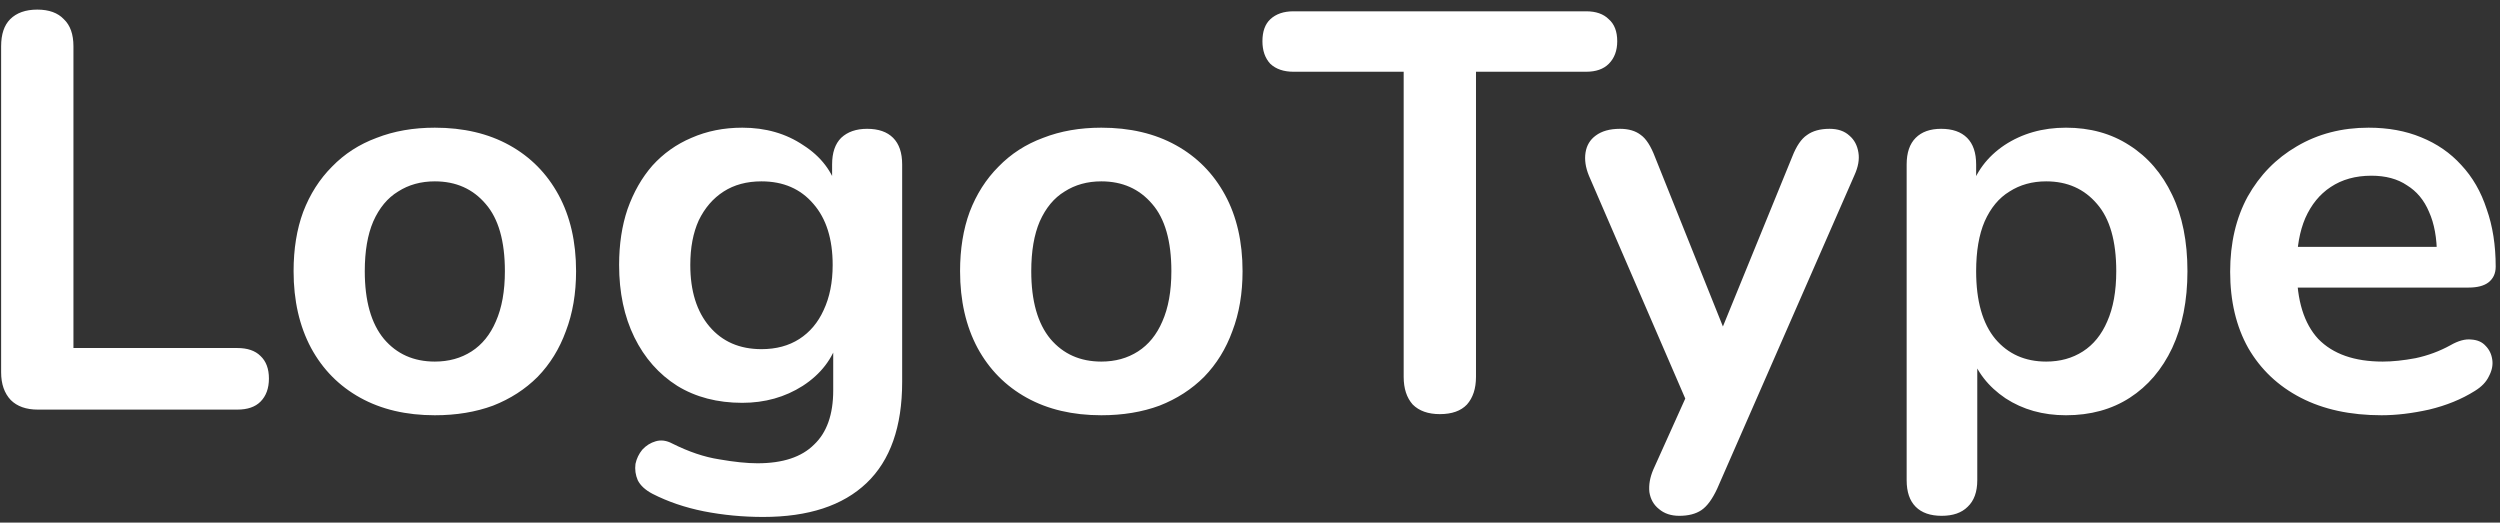 <svg width="177" height="37" viewBox="0 0 177 37" fill="none" xmlns="http://www.w3.org/2000/svg">
<rect x="0" y="0" width="177" height="37" fill="#333333" stroke="none"/>
<path d="M2.68 29C1.853 29 1.213 28.773 0.76 28.32C0.307 27.84 0.08 27.187 0.08 26.36V3.28C0.08 2.427 0.293 1.787 0.72 1.36C1.173 0.907 1.813 0.68 2.64 0.68C3.467 0.68 4.093 0.907 4.52 1.36C4.973 1.787 5.2 2.427 5.2 3.28V24.64H16.8C17.52 24.64 18.067 24.827 18.44 25.2C18.84 25.573 19.04 26.107 19.04 26.8C19.04 27.493 18.84 28.04 18.44 28.44C18.067 28.813 17.52 29 16.8 29H2.68ZM30.786 29.4C28.759 29.4 26.999 28.987 25.506 28.16C24.012 27.333 22.852 26.16 22.026 24.64C21.199 23.093 20.786 21.28 20.786 19.2C20.786 17.627 21.012 16.227 21.466 15C21.946 13.747 22.626 12.68 23.506 11.8C24.386 10.893 25.439 10.213 26.666 9.76C27.892 9.28 29.266 9.04 30.786 9.04C32.812 9.04 34.572 9.453 36.066 10.28C37.559 11.107 38.719 12.28 39.546 13.8C40.372 15.32 40.786 17.12 40.786 19.2C40.786 20.773 40.546 22.187 40.066 23.44C39.612 24.693 38.946 25.773 38.066 26.68C37.186 27.56 36.132 28.24 34.906 28.72C33.679 29.173 32.306 29.4 30.786 29.4ZM30.786 25.6C31.772 25.6 32.639 25.36 33.386 24.88C34.132 24.4 34.706 23.693 35.106 22.76C35.532 21.8 35.746 20.613 35.746 19.2C35.746 17.067 35.292 15.48 34.386 14.44C33.479 13.373 32.279 12.84 30.786 12.84C29.799 12.84 28.932 13.08 28.186 13.56C27.439 14.013 26.852 14.72 26.426 15.68C26.026 16.613 25.826 17.787 25.826 19.2C25.826 21.307 26.279 22.907 27.186 24C28.092 25.067 29.292 25.6 30.786 25.6ZM54.032 36.6C52.593 36.6 51.193 36.467 49.833 36.2C48.499 35.933 47.286 35.52 46.193 34.96C45.686 34.693 45.339 34.373 45.153 34C44.992 33.627 44.939 33.24 44.992 32.84C45.072 32.467 45.233 32.133 45.472 31.84C45.739 31.547 46.059 31.347 46.432 31.24C46.806 31.133 47.193 31.187 47.593 31.4C48.766 31.987 49.873 32.36 50.913 32.52C51.979 32.707 52.886 32.8 53.633 32.8C55.419 32.8 56.752 32.36 57.633 31.48C58.539 30.627 58.992 29.347 58.992 27.64V24.04H59.352C58.953 25.4 58.112 26.493 56.833 27.32C55.579 28.12 54.153 28.52 52.553 28.52C50.792 28.52 49.259 28.12 47.953 27.32C46.646 26.493 45.633 25.347 44.913 23.88C44.193 22.413 43.833 20.707 43.833 18.76C43.833 17.293 44.032 15.973 44.432 14.8C44.859 13.6 45.446 12.573 46.193 11.72C46.966 10.867 47.886 10.213 48.953 9.76C50.046 9.28 51.246 9.04 52.553 9.04C54.206 9.04 55.646 9.453 56.873 10.28C58.126 11.08 58.939 12.147 59.312 13.48L58.913 14.48V11.64C58.913 10.813 59.126 10.187 59.553 9.76C60.006 9.333 60.619 9.12 61.392 9.12C62.193 9.12 62.806 9.333 63.233 9.76C63.659 10.187 63.873 10.813 63.873 11.64V27.04C63.873 30.213 63.032 32.6 61.352 34.2C59.672 35.8 57.233 36.6 54.032 36.6ZM53.913 24.72C54.953 24.72 55.846 24.48 56.593 24C57.339 23.52 57.913 22.84 58.312 21.96C58.739 21.053 58.953 19.987 58.953 18.76C58.953 16.92 58.499 15.48 57.593 14.44C56.686 13.373 55.459 12.84 53.913 12.84C52.873 12.84 51.979 13.08 51.233 13.56C50.486 14.04 49.899 14.72 49.472 15.6C49.072 16.48 48.873 17.533 48.873 18.76C48.873 20.6 49.326 22.053 50.233 23.12C51.139 24.187 52.366 24.72 53.913 24.72ZM77.973 29.4C75.947 29.4 74.186 28.987 72.693 28.16C71.2 27.333 70.04 26.16 69.213 24.64C68.386 23.093 67.973 21.28 67.973 19.2C67.973 17.627 68.2 16.227 68.653 15C69.133 13.747 69.813 12.68 70.693 11.8C71.573 10.893 72.626 10.213 73.853 9.76C75.08 9.28 76.453 9.04 77.973 9.04C80 9.04 81.76 9.453 83.253 10.28C84.746 11.107 85.906 12.28 86.733 13.8C87.56 15.32 87.973 17.12 87.973 19.2C87.973 20.773 87.733 22.187 87.253 23.44C86.8 24.693 86.133 25.773 85.253 26.68C84.373 27.56 83.32 28.24 82.093 28.72C80.867 29.173 79.493 29.4 77.973 29.4ZM77.973 25.6C78.96 25.6 79.826 25.36 80.573 24.88C81.32 24.4 81.893 23.693 82.293 22.76C82.72 21.8 82.933 20.613 82.933 19.2C82.933 17.067 82.48 15.48 81.573 14.44C80.666 13.373 79.466 12.84 77.973 12.84C76.987 12.84 76.12 13.08 75.373 13.56C74.626 14.013 74.04 14.72 73.613 15.68C73.213 16.613 73.013 17.787 73.013 19.2C73.013 21.307 73.466 22.907 74.373 24C75.28 25.067 76.48 25.6 77.973 25.6ZM101.94 29.32C101.113 29.32 100.473 29.093 100.02 28.64C99.593 28.16 99.38 27.507 99.38 26.68V5.08H91.58C90.887 5.08 90.34 4.893 89.94 4.52C89.567 4.12 89.38 3.587 89.38 2.92C89.38 2.227 89.567 1.707 89.94 1.36C90.34 0.987 90.887 0.8 91.58 0.8H112.3C112.993 0.8 113.527 0.987 113.9 1.36C114.3 1.707 114.5 2.227 114.5 2.92C114.5 3.587 114.3 4.12 113.9 4.52C113.527 4.893 112.993 5.08 112.3 5.08H104.5V26.68C104.5 27.507 104.287 28.16 103.86 28.64C103.433 29.093 102.793 29.32 101.94 29.32ZM118.896 36.52C118.309 36.52 117.829 36.36 117.456 36.04C117.083 35.747 116.856 35.347 116.776 34.84C116.723 34.333 116.816 33.8 117.056 33.24L119.776 27.2V29.28L112.496 12.44C112.256 11.853 112.176 11.307 112.256 10.8C112.336 10.293 112.576 9.893 112.976 9.6C113.403 9.28 113.976 9.12 114.696 9.12C115.309 9.12 115.803 9.267 116.176 9.56C116.549 9.827 116.883 10.347 117.176 11.12L122.576 24.6H121.376L126.896 11.08C127.189 10.333 127.536 9.827 127.936 9.56C128.336 9.267 128.869 9.12 129.536 9.12C130.123 9.12 130.589 9.28 130.936 9.6C131.283 9.893 131.496 10.293 131.576 10.8C131.656 11.28 131.563 11.813 131.296 12.4L121.576 34.6C121.229 35.347 120.856 35.853 120.456 36.12C120.056 36.387 119.536 36.52 118.896 36.52ZM137.471 36.52C136.671 36.52 136.057 36.307 135.631 35.88C135.204 35.453 134.991 34.827 134.991 34V11.64C134.991 10.813 135.204 10.187 135.631 9.76C136.057 9.333 136.657 9.12 137.431 9.12C138.231 9.12 138.844 9.333 139.271 9.76C139.697 10.187 139.911 10.813 139.911 11.64V14.76L139.471 13.56C139.871 12.2 140.684 11.107 141.911 10.28C143.164 9.453 144.617 9.04 146.271 9.04C147.977 9.04 149.471 9.453 150.751 10.28C152.057 11.107 153.071 12.28 153.791 13.8C154.511 15.293 154.871 17.093 154.871 19.2C154.871 21.28 154.511 23.093 153.791 24.64C153.071 26.16 152.071 27.333 150.791 28.16C149.511 28.987 148.004 29.4 146.271 29.4C144.644 29.4 143.217 29 141.991 28.2C140.764 27.373 139.937 26.307 139.511 25H139.991V34C139.991 34.827 139.764 35.453 139.311 35.88C138.884 36.307 138.271 36.52 137.471 36.52ZM144.871 25.6C145.857 25.6 146.724 25.36 147.471 24.88C148.217 24.4 148.791 23.693 149.191 22.76C149.617 21.8 149.831 20.613 149.831 19.2C149.831 17.067 149.377 15.48 148.471 14.44C147.564 13.373 146.364 12.84 144.871 12.84C143.884 12.84 143.017 13.08 142.271 13.56C141.524 14.013 140.937 14.72 140.511 15.68C140.111 16.613 139.911 17.787 139.911 19.2C139.911 21.307 140.364 22.907 141.271 24C142.177 25.067 143.377 25.6 144.871 25.6ZM168.615 29.4C166.402 29.4 164.495 28.987 162.895 28.16C161.295 27.333 160.055 26.16 159.175 24.64C158.322 23.12 157.895 21.32 157.895 19.24C157.895 17.213 158.308 15.44 159.135 13.92C159.988 12.4 161.148 11.213 162.615 10.36C164.108 9.48 165.802 9.04 167.695 9.04C169.082 9.04 170.322 9.267 171.415 9.72C172.535 10.173 173.482 10.827 174.255 11.68C175.055 12.533 175.655 13.573 176.055 14.8C176.482 16 176.695 17.36 176.695 18.88C176.695 19.36 176.522 19.733 176.175 20C175.855 20.24 175.388 20.36 174.775 20.36H161.935V17.48H173.175L172.535 18.08C172.535 16.853 172.348 15.827 171.975 15C171.628 14.173 171.108 13.547 170.415 13.12C169.748 12.667 168.908 12.44 167.895 12.44C166.775 12.44 165.815 12.707 165.015 13.24C164.242 13.747 163.642 14.48 163.215 15.44C162.815 16.373 162.615 17.493 162.615 18.8V19.08C162.615 21.267 163.122 22.907 164.135 24C165.175 25.067 166.695 25.6 168.695 25.6C169.388 25.6 170.162 25.52 171.015 25.36C171.895 25.173 172.722 24.867 173.495 24.44C174.055 24.12 174.548 23.987 174.975 24.04C175.402 24.067 175.735 24.213 175.975 24.48C176.242 24.747 176.402 25.08 176.455 25.48C176.508 25.853 176.428 26.24 176.215 26.64C176.028 27.04 175.695 27.387 175.215 27.68C174.282 28.267 173.202 28.707 171.975 29C170.775 29.267 169.655 29.4 168.615 29.4Z" fill="white"/>
</svg>
